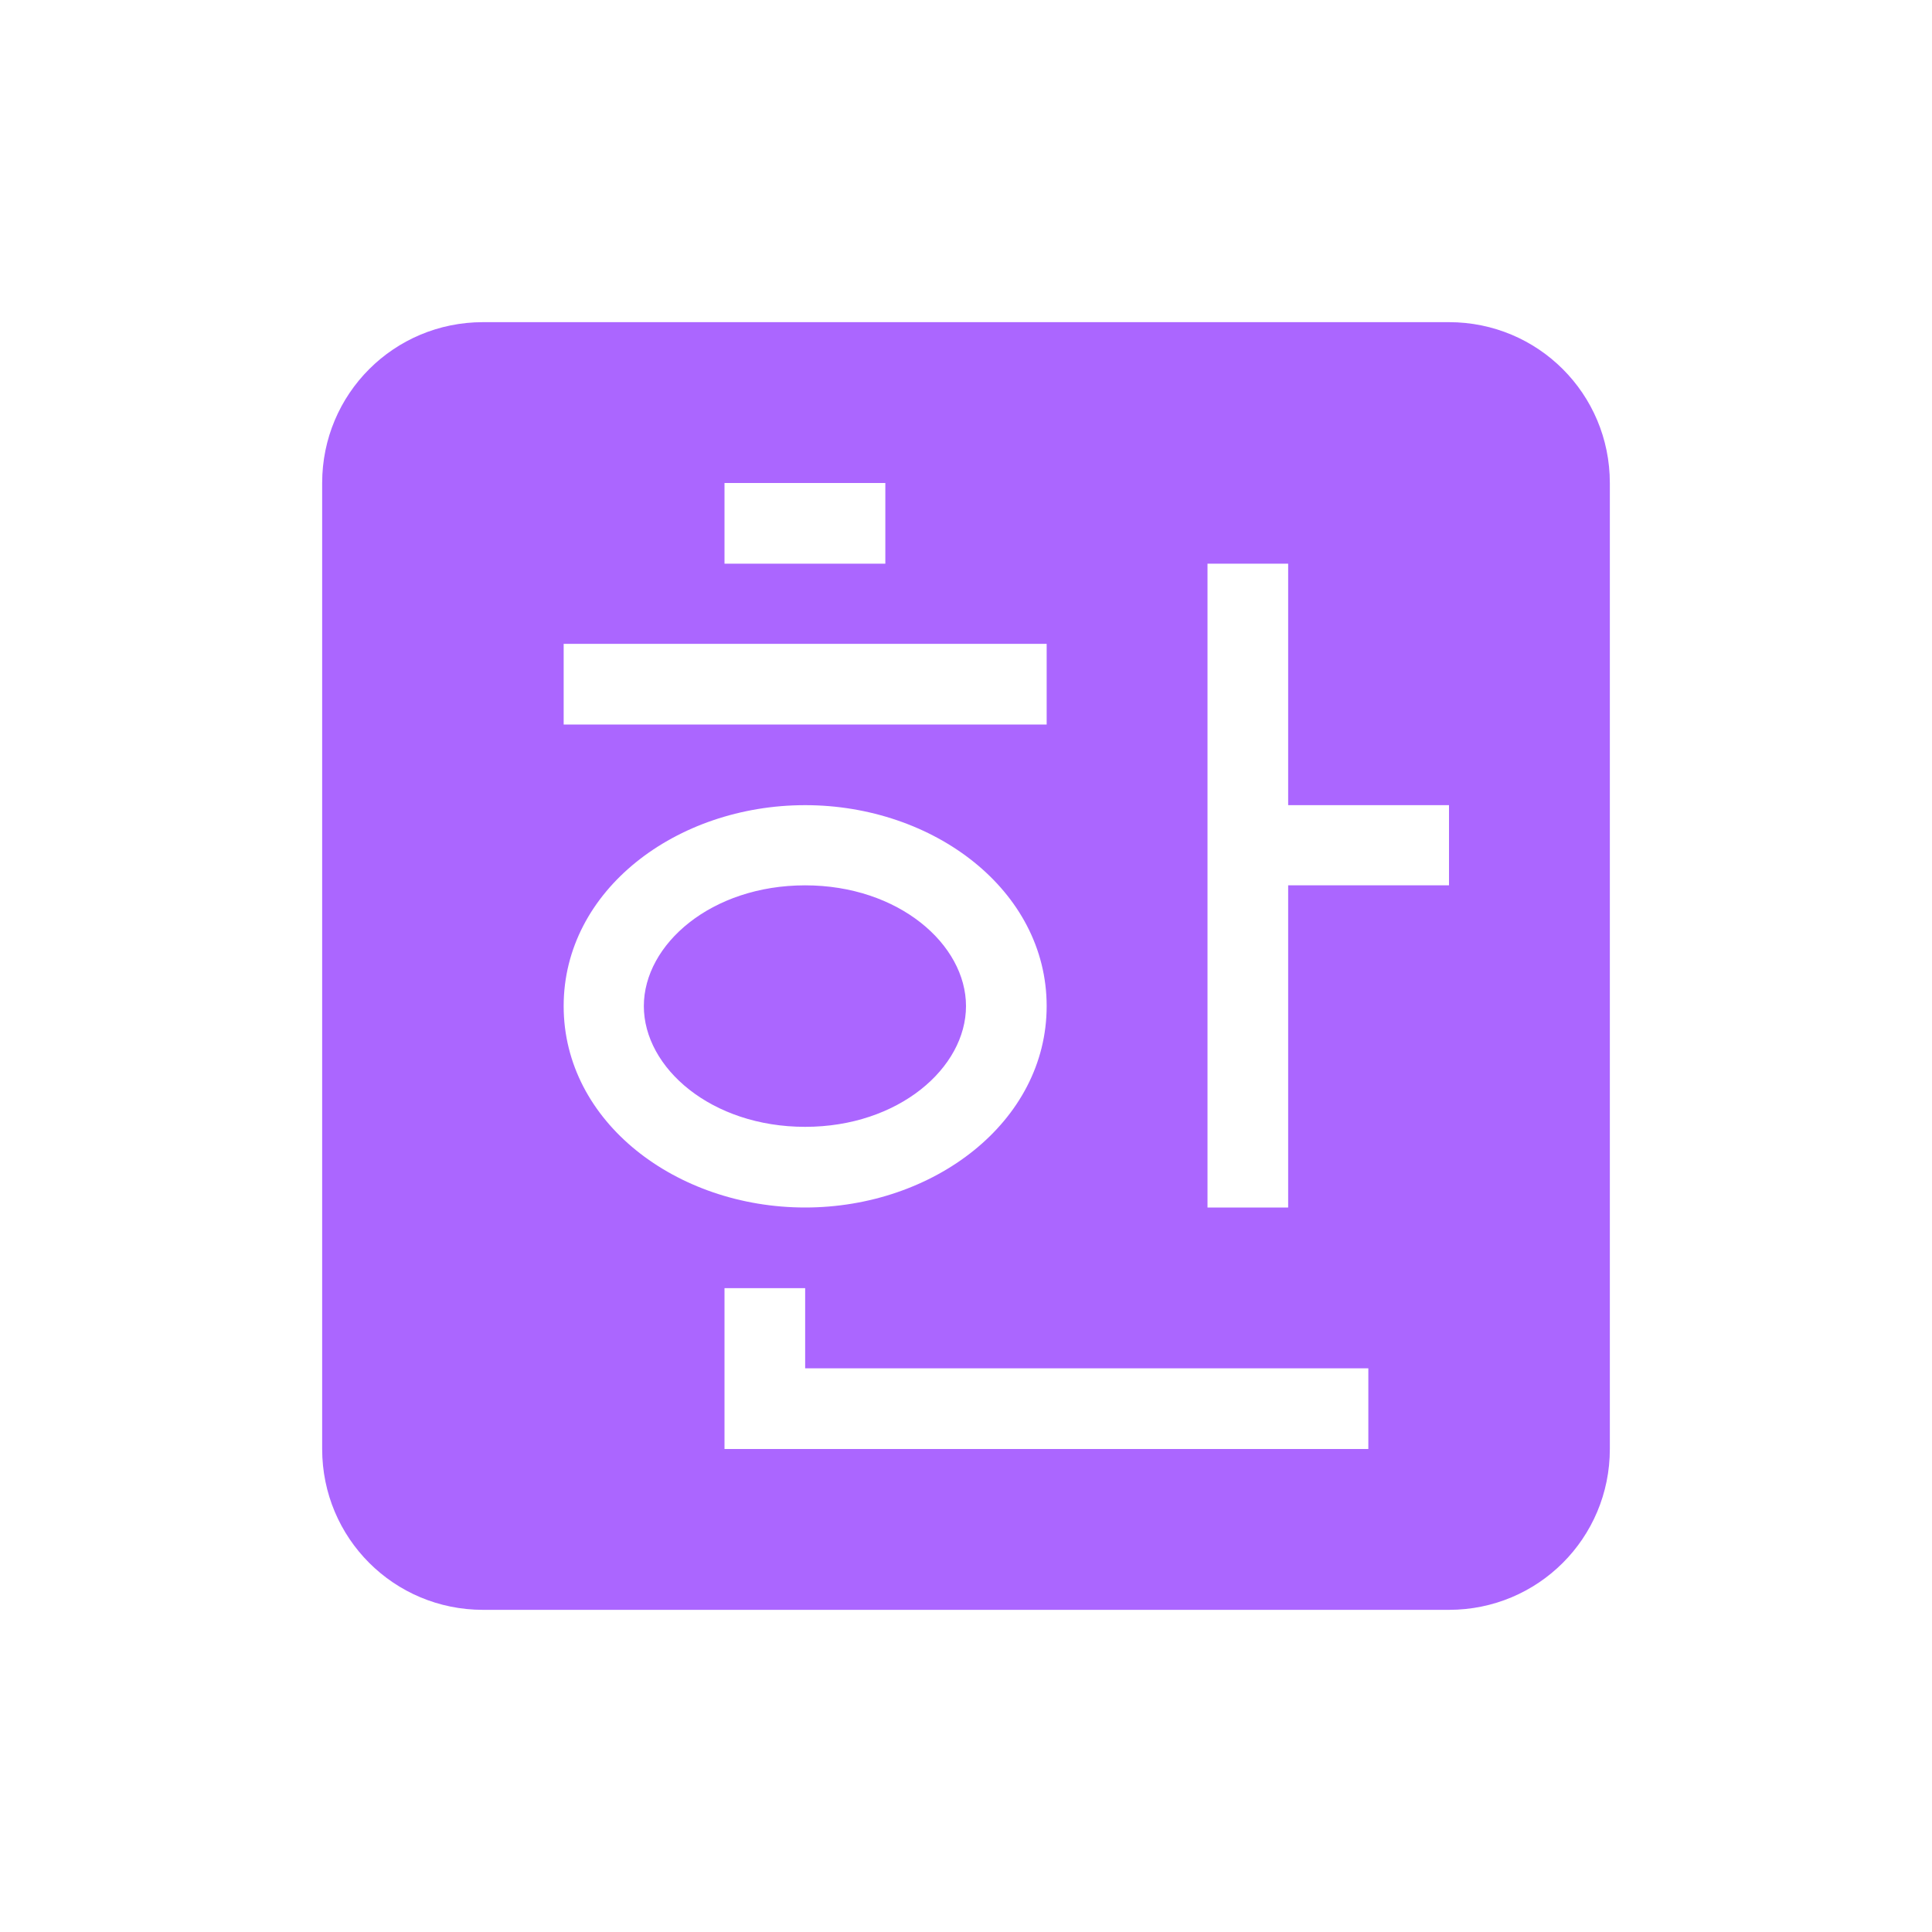 <svg xmlns="http://www.w3.org/2000/svg" xmlns:xlink="http://www.w3.org/1999/xlink" width="16" height="16" viewBox="0 0 16 16" version="1.1">
<g id="surface1">
<path style=" stroke:none;fill-rule:nonzero;fill:rgb(67.059%,40%,100%);fill-opacity:1;" d="M 4 2.668 C 3.262 2.668 2.668 3.262 2.668 4 L 2.668 12 C 2.668 12.738 3.262 13.332 4 13.332 L 12 13.332 C 12.738 13.332 13.332 12.738 13.332 12 L 13.332 4 C 13.332 3.262 12.738 2.668 12 2.668 Z M 6 4 L 7.332 4 L 7.332 4.668 L 6 4.668 Z M 10 4.668 L 10.668 4.668 L 10.668 6.668 L 12 6.668 L 12 7.332 L 10.668 7.332 L 10.668 10 L 10 10 Z M 4.668 5.332 L 8.668 5.332 L 8.668 6 L 4.668 6 Z M 6.668 6.668 C 7.73 6.668 8.668 7.371 8.668 8.332 C 8.668 9.293 7.73 10 6.668 10 C 5.602 10 4.668 9.293 4.668 8.332 C 4.668 7.371 5.602 6.668 6.668 6.668 Z M 6.668 7.332 C 5.891 7.332 5.332 7.82 5.332 8.332 C 5.332 8.844 5.891 9.332 6.668 9.332 C 7.441 9.332 8 8.844 8 8.332 C 8 7.82 7.441 7.332 6.668 7.332 Z M 6 10.668 L 6.668 10.668 L 6.668 11.332 L 11.332 11.332 L 11.332 12 L 6 12 Z M 6 10.668 "/>
</g>
</svg>
